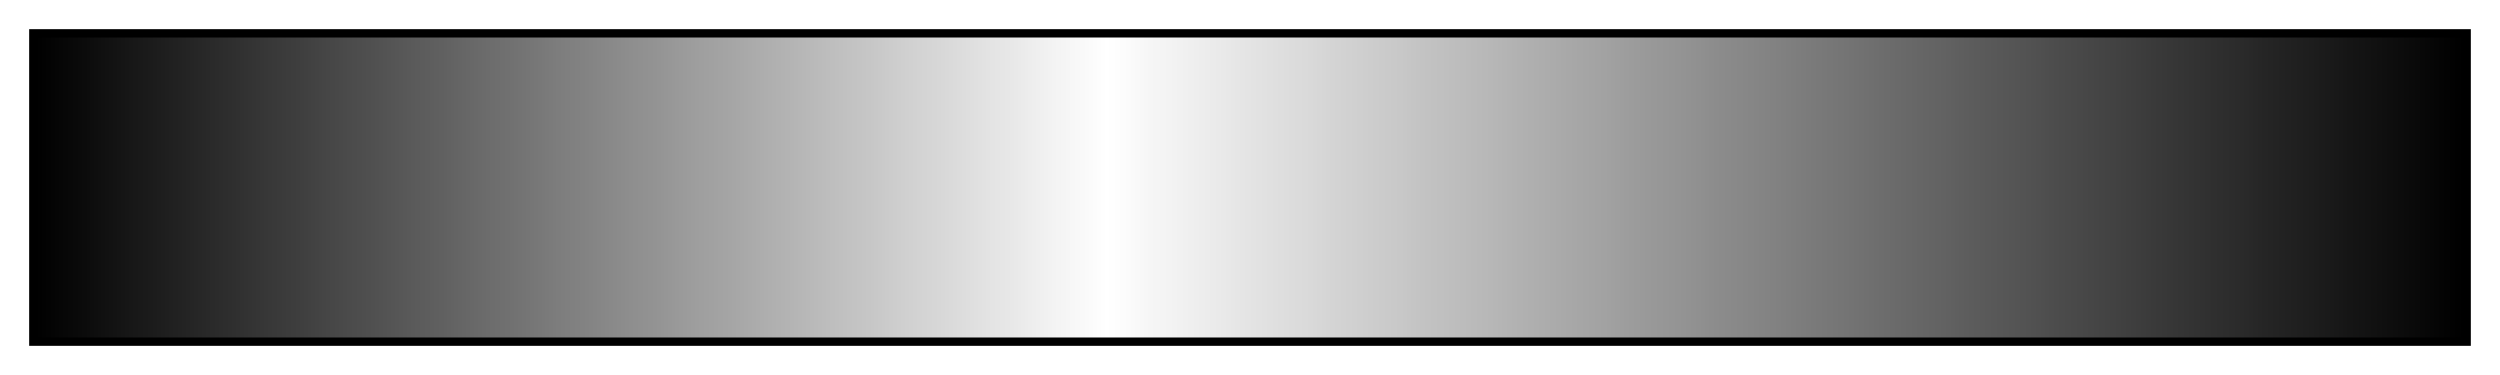 <?xml version="1.0" encoding="UTF-8"?>
<svg width="300px" height="45px" version="1.1" viewBox="0 0 300 45" xmlns="http://www.w3.org/2000/svg">
 <defs>
  <linearGradient id="Rounded edge">
   <stop offset="0"/>
   <stop stop-color="#060606" offset=".01"/>
   <stop stop-color="#0b0b0b" offset=".02"/>
   <stop stop-color="#111" offset=".029"/>
   <stop stop-color="#171717" offset=".039"/>
   <stop stop-color="#1c1c1c" offset=".049"/>
   <stop stop-color="#222" offset=".059"/>
   <stop stop-color="#282828" offset=".069"/>
   <stop stop-color="#2d2d2d" offset=".078"/>
   <stop stop-color="#333" offset=".088"/>
   <stop stop-color="#393939" offset=".098"/>
   <stop stop-color="#3e3e3e" offset=".108"/>
   <stop stop-color="#444" offset=".117"/>
   <stop stop-color="#4a4a4a" offset=".127"/>
   <stop stop-color="#4f4f4f" offset=".137"/>
   <stop stop-color="#555" offset=".147"/>
   <stop stop-color="#5b5b5b" offset=".157"/>
   <stop stop-color="#606060" offset=".167"/>
   <stop stop-color="#666" offset=".176"/>
   <stop stop-color="#6c6c6c" offset=".186"/>
   <stop stop-color="#717171" offset=".196"/>
   <stop stop-color="#777" offset=".206"/>
   <stop stop-color="#7d7d7d" offset=".215"/>
   <stop stop-color="#828282" offset=".225"/>
   <stop stop-color="#888" offset=".235"/>
   <stop stop-color="#8e8e8e" offset=".245"/>
   <stop stop-color="#939393" offset=".255"/>
   <stop stop-color="#999" offset=".264"/>
   <stop stop-color="#9f9f9f" offset=".274"/>
   <stop stop-color="#a4a4a4" offset=".284"/>
   <stop stop-color="#aaa" offset=".294"/>
   <stop stop-color="#b0b0b0" offset=".304"/>
   <stop stop-color="#b5b5b5" offset=".313"/>
   <stop stop-color="#bbb" offset=".323"/>
   <stop stop-color="#c1c1c1" offset=".333"/>
   <stop stop-color="#c6c6c6" offset=".343"/>
   <stop stop-color="#ccc" offset=".352"/>
   <stop stop-color="#d2d2d2" offset=".362"/>
   <stop stop-color="#d7d7d7" offset=".372"/>
   <stop stop-color="#ddd" offset=".382"/>
   <stop stop-color="#e3e3e3" offset=".392"/>
   <stop stop-color="#e8e8e8" offset=".402"/>
   <stop stop-color="#eee" offset=".411"/>
   <stop stop-color="#f4f4f4" offset=".421"/>
   <stop stop-color="#f9f9f9" offset=".431"/>
   <stop stop-color="#fff" offset=".441"/>
   <stop stop-color="#fbfbfb" offset=".45"/>
   <stop stop-color="#f6f6f6" offset=".459"/>
   <stop stop-color="#f2f2f2" offset=".469"/>
   <stop stop-color="#eee" offset=".478"/>
   <stop stop-color="#eaeaea" offset=".487"/>
   <stop stop-color="#e5e5e5" offset=".497"/>
   <stop stop-color="#e1e1e1" offset=".506"/>
   <stop stop-color="#ddd" offset=".515"/>
   <stop stop-color="#d9d9d9" offset=".525"/>
   <stop stop-color="#d4d4d4" offset=".534"/>
   <stop stop-color="#d0d0d0" offset=".543"/>
   <stop stop-color="#ccc" offset=".552"/>
   <stop stop-color="#c8c8c8" offset=".562"/>
   <stop stop-color="#c3c3c3" offset=".571"/>
   <stop stop-color="#bfbfbf" offset=".581"/>
   <stop stop-color="#bbb" offset=".59"/>
   <stop stop-color="#b7b7b7" offset=".599"/>
   <stop stop-color="#b2b2b2" offset=".609"/>
   <stop stop-color="#aeaeae" offset=".618"/>
   <stop stop-color="#aaa" offset=".627"/>
   <stop stop-color="#a6a6a6" offset=".636"/>
   <stop stop-color="#a2a2a2" offset=".646"/>
   <stop stop-color="#9d9d9d" offset=".655"/>
   <stop stop-color="#999" offset=".664"/>
   <stop stop-color="#959595" offset=".674"/>
   <stop stop-color="#919191" offset=".683"/>
   <stop stop-color="#8c8c8c" offset=".692"/>
   <stop stop-color="#888" offset=".702"/>
   <stop stop-color="#848484" offset=".711"/>
   <stop stop-color="#808080" offset=".72"/>
   <stop stop-color="#7b7b7b" offset=".73"/>
   <stop stop-color="#777" offset=".739"/>
   <stop stop-color="#737373" offset=".748"/>
   <stop stop-color="#6e6e6e" offset=".758"/>
   <stop stop-color="#6a6a6a" offset=".767"/>
   <stop stop-color="#666" offset=".776"/>
   <stop stop-color="#626262" offset=".786"/>
   <stop stop-color="#5d5d5d" offset=".795"/>
   <stop stop-color="#595959" offset=".804"/>
   <stop stop-color="#555" offset=".814"/>
   <stop stop-color="#515151" offset=".823"/>
   <stop stop-color="#4c4c4c" offset=".832"/>
   <stop stop-color="#484848" offset=".842"/>
   <stop stop-color="#444" offset=".851"/>
   <stop stop-color="#404040" offset=".86"/>
   <stop stop-color="#3b3b3b" offset=".87"/>
   <stop stop-color="#373737" offset=".879"/>
   <stop stop-color="#333" offset=".888"/>
   <stop stop-color="#2f2f2f" offset=".897"/>
   <stop stop-color="#2b2b2b" offset=".907"/>
   <stop stop-color="#262626" offset=".916"/>
   <stop stop-color="#222" offset=".925"/>
   <stop stop-color="#1e1e1e" offset=".935"/>
   <stop stop-color="#1a1a1a" offset=".944"/>
   <stop stop-color="#151515" offset=".953"/>
   <stop stop-color="#111" offset=".963"/>
   <stop stop-color="#0d0d0d" offset=".972"/>
   <stop stop-color="#090909" offset=".981"/>
   <stop stop-color="#040404" offset=".991"/>
   <stop offset="1"/>
  </linearGradient>
 </defs>
 <rect x="4" y="4" width="292" height="37" fill="url(#Rounded edge)" stroke="#000"/>
</svg>
